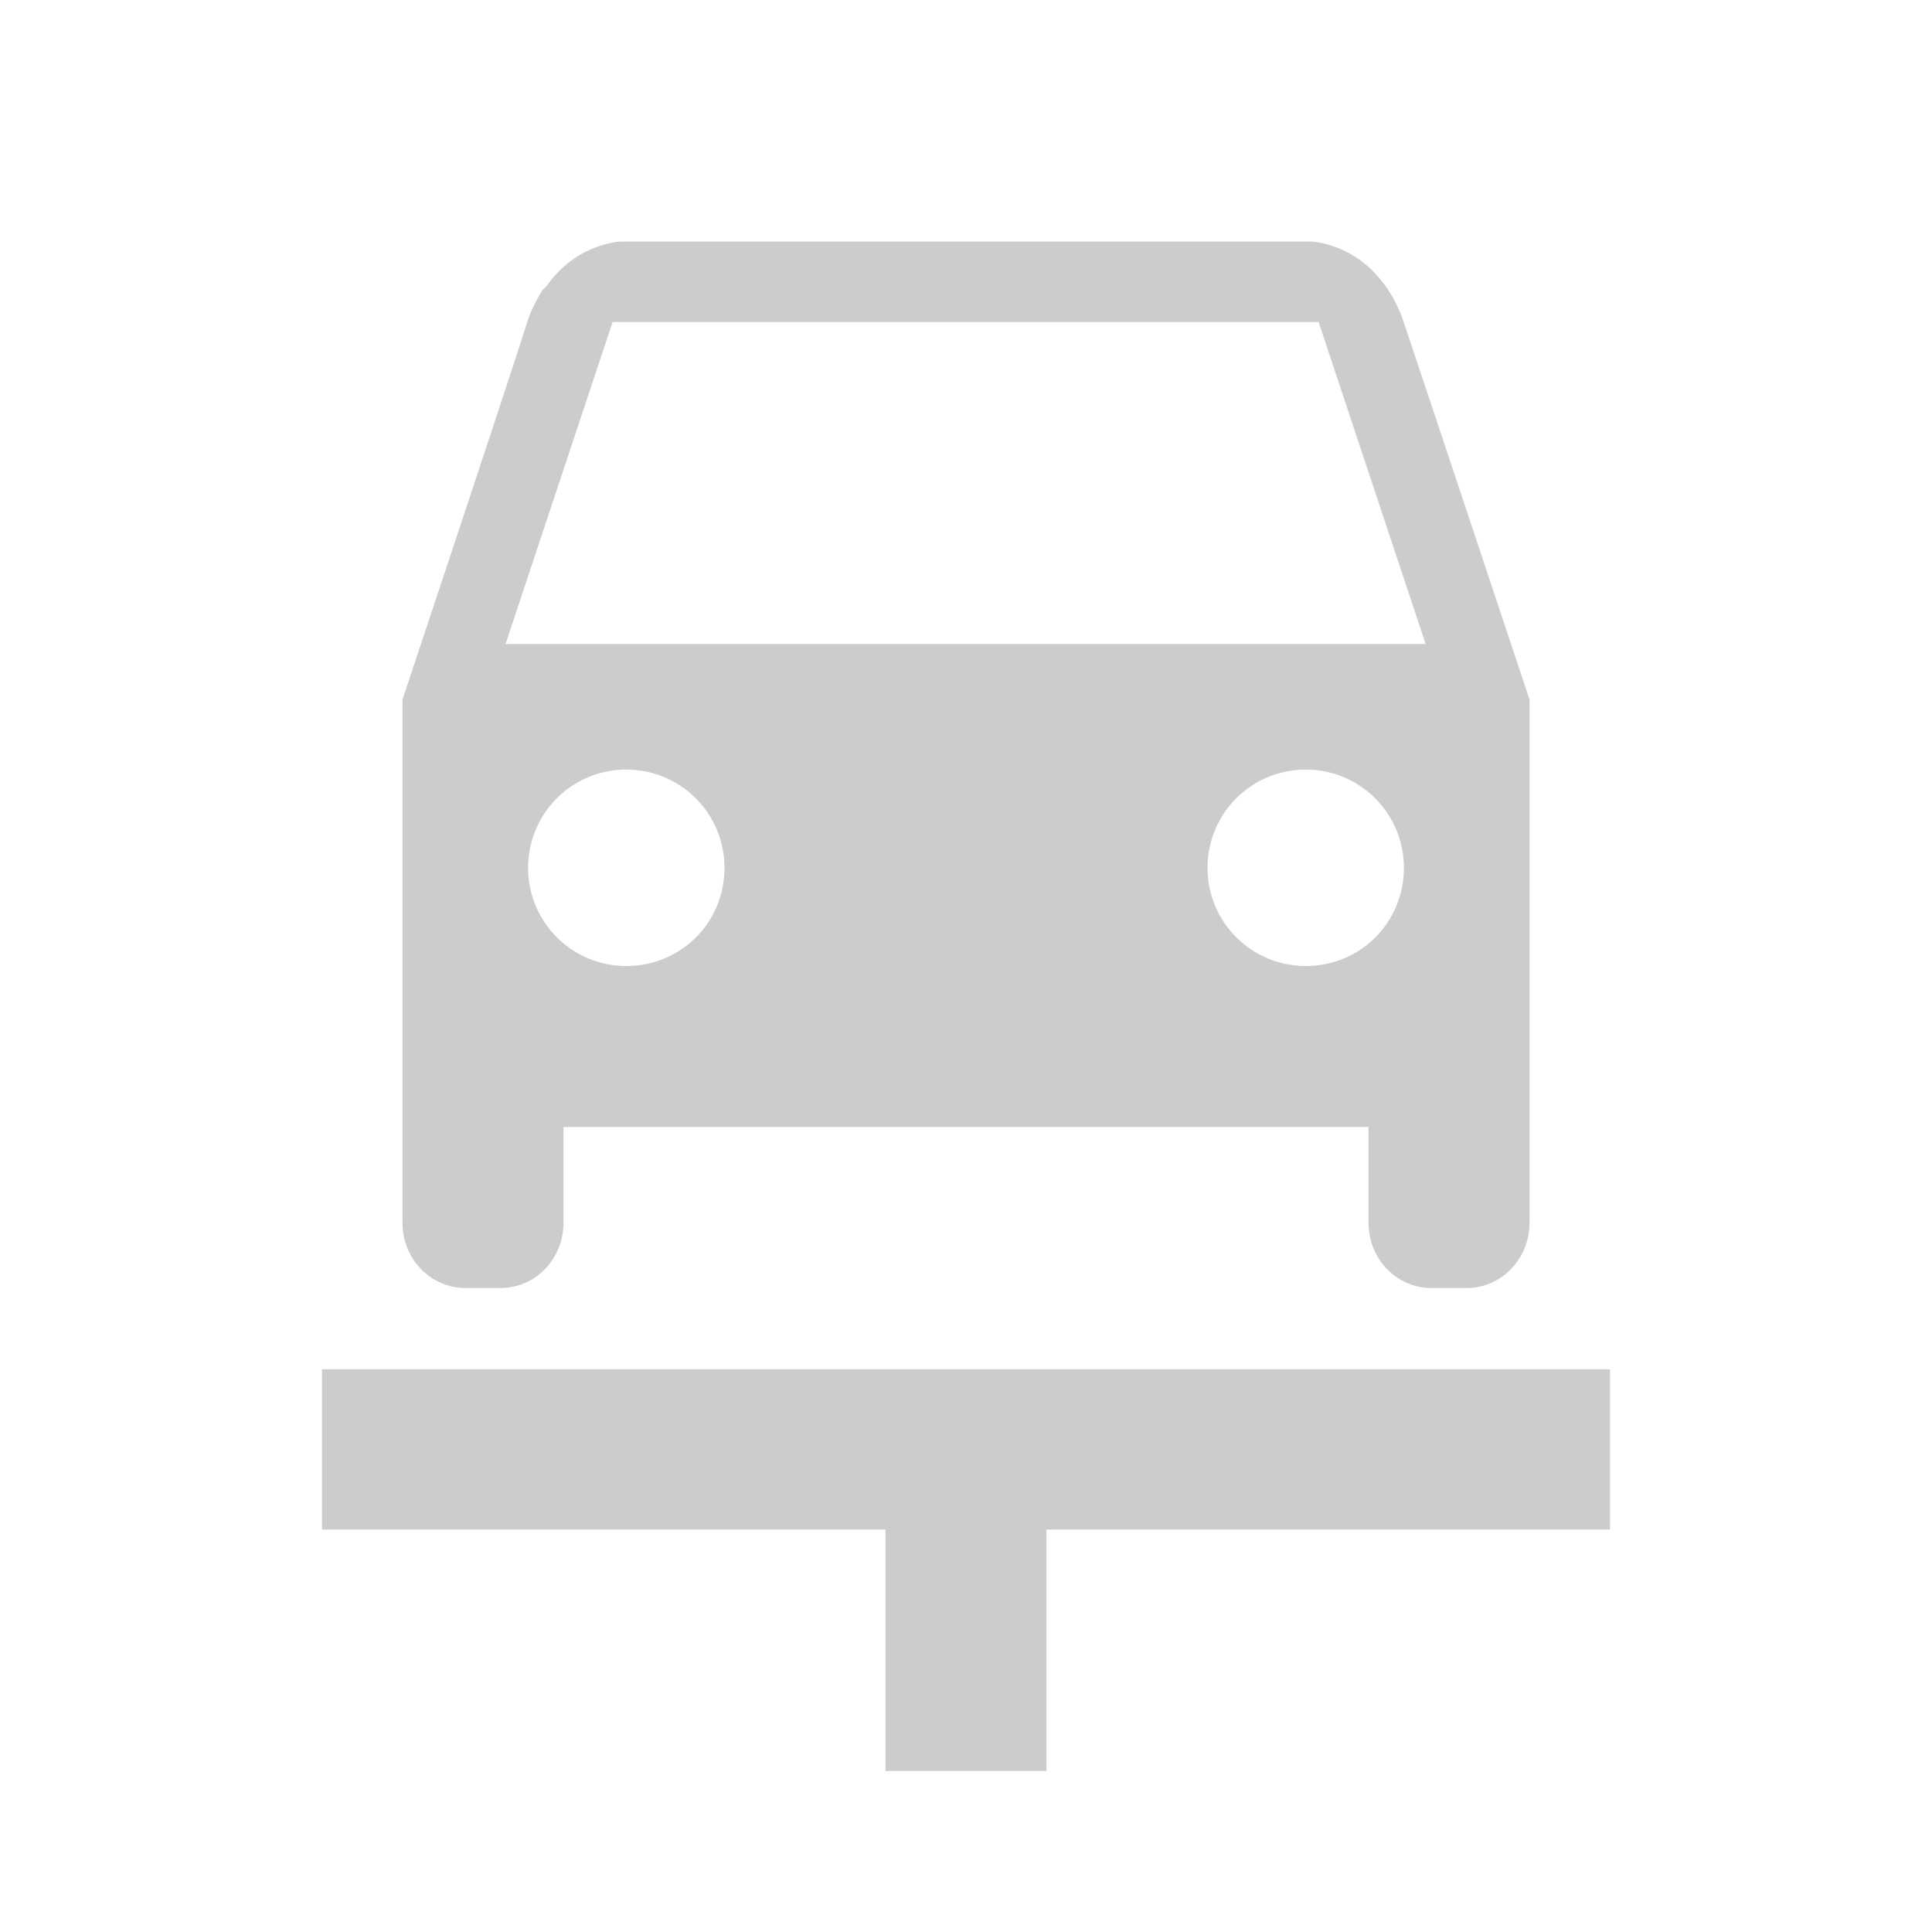 <svg fill="#CCCCCC" xmlns="http://www.w3.org/2000/svg" enable-background="new 0 0 24 24" height="24" viewBox="0 0 24 24" width="24"><g><rect fill="none" height="24" width="24"/></g><g><path d="M16.22,12c0.68,0,1.22-0.54,1.22-1.22c0-0.67-0.54-1.22-1.22-1.22S15,10.11,15,10.78C15,11.46,15.55,12,16.22,12z M6.56,10.78c0,0.67,0.54,1.22,1.22,1.22S9,11.46,9,10.78c0-0.67-0.54-1.22-1.22-1.22S6.56,10.11,6.56,10.78z M7.61,4L6.28,8h11.43 l-1.33-4H7.61z M16.28,3c0,0,0.54,0.01,0.92,0.54c0.02,0.02,0.03,0.04,0.05,0.07c0.07,0.11,0.14,0.24,0.19,0.4 C17.66,4.66,19,8.69,19,8.69v6.5c0,0.45-0.35,0.81-0.78,0.81h-0.44C17.35,16,17,15.64,17,15.19V14H7v1.19C7,15.64,6.65,16,6.22,16 H5.78C5.35,16,5,15.64,5,15.19v-6.5c0,0,1.34-4.02,1.55-4.69c0.05-0.16,0.12-0.28,0.19-0.4C6.77,3.58,6.78,3.56,6.8,3.54 C7.18,3.01,7.72,3,7.72,3H16.28z M4,17.01h16V19h-7v3h-2v-3H4V17.01z"/></g></svg>